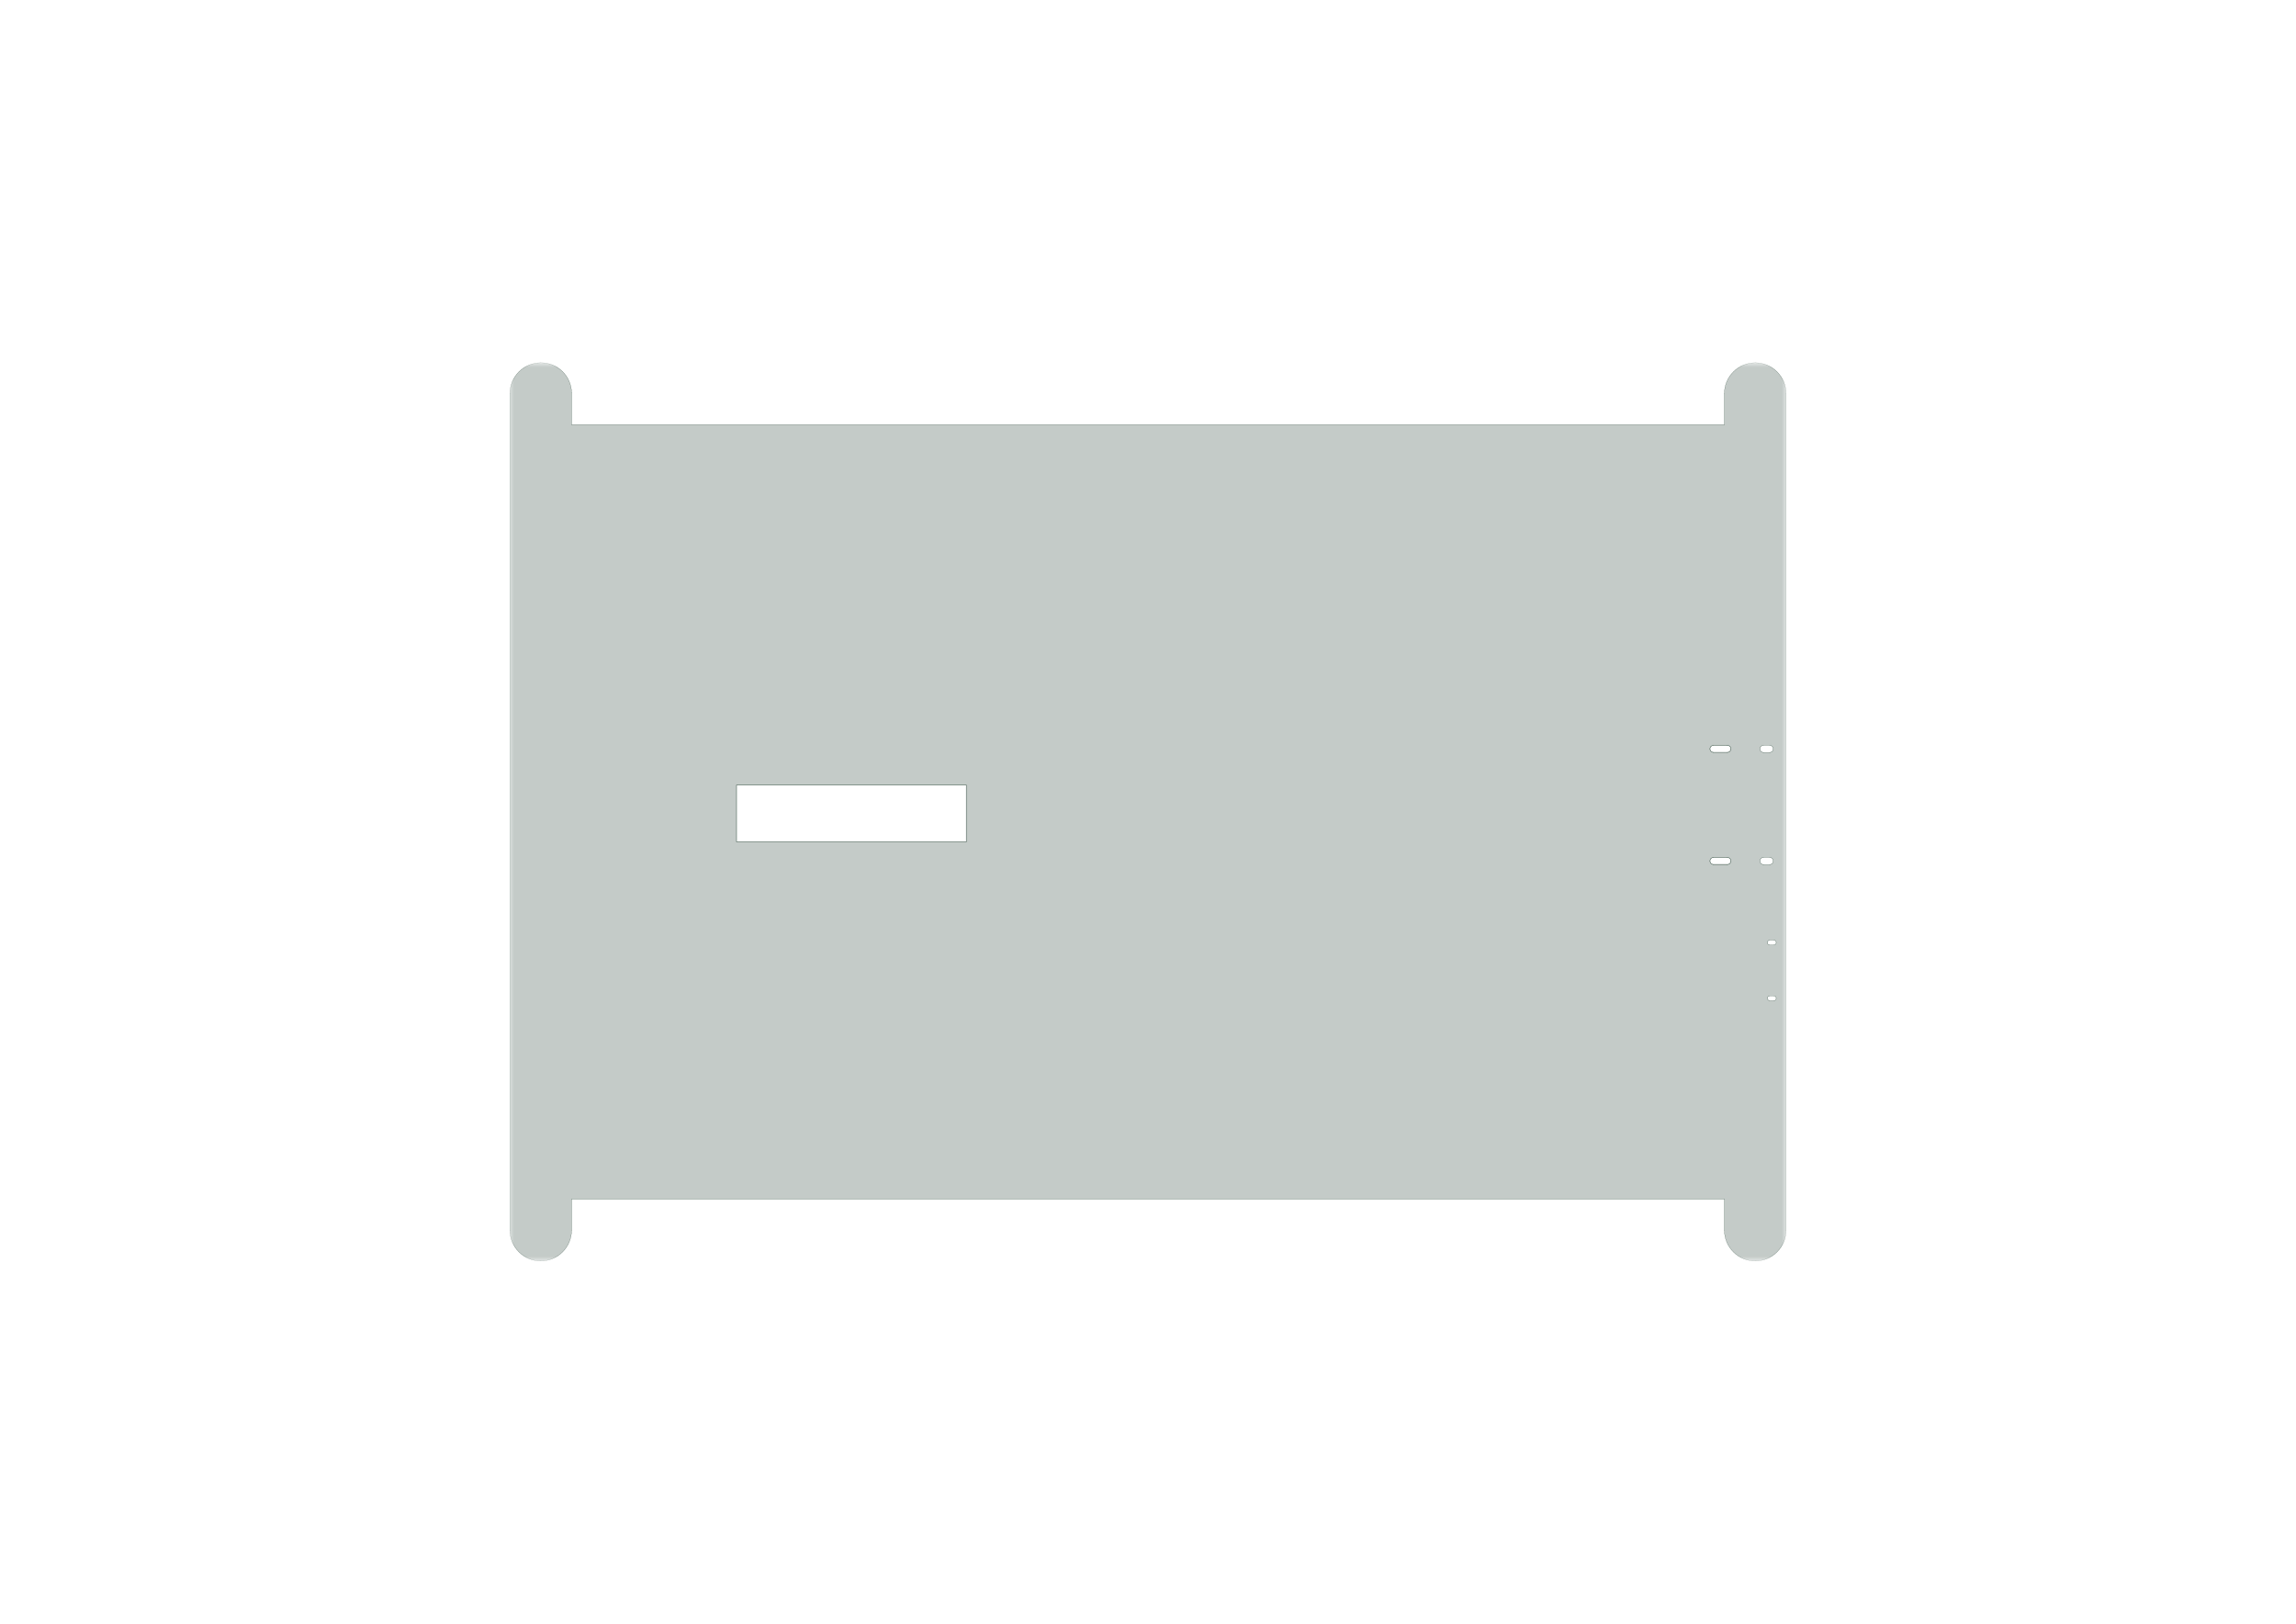 <?xml version='1.0' encoding='ASCII' standalone='yes'?>
<svg xmlns="http://www.w3.org/2000/svg" version="1.1" width="297.002mm" height="210.007mm" viewBox="0 0 297.002 210.007">
            <title>Picture generated by PcbDraw </title>
            <desc>Picture generated by PcbDraw</desc>
        <defs><clipPath id="cut-off"><path d=" M 65.951 159.104 A 4 4 0 0 0 69.951 163.104 A 4 4 0 0 0 73.951 159.104 L 73.951 155.104 L 223.051 155.104 L 223.051 159.104 A 4 4 0 0 0 227.051 163.104 A 4 4 0 0 0 231.051 159.104 L 231.051 50.904 A 4 4 0 0 0 227.051 46.904 A 3.95 3.95 0 0 0 223.051 50.804 L 223.051 54.904 L 73.951 54.904 L 73.951 50.904 A 4 4 0 0 0 69.951 46.904 A 4 4 0 0 0 65.951 50.904 L 65.951 159.104  M 172.004 108.86 L 201.722 108.86 L 201.722 101.552 L 172.004 101.552 L 172.004 108.86  M 73.551 96.404 A 0.45 0.45 0 0 0 73.101 96.854 A 0.45 0.45 0 0 0 73.551 97.304 L 75.351 97.304 A 0.45 0.45 0 0 0 75.801 96.854 A 0.45 0.45 0 0 0 75.351 96.404 L 73.551 96.404  M 68.881 96.404 A 0.45 0.45 0 0 1 69.331 96.854 A 0.45 0.45 0 0 1 68.881 97.304 L 68.081 97.304 A 0.45 0.45 0 0 1 67.631 96.854 A 0.45 0.45 0 0 1 68.081 96.404 L 68.881 96.404  M 73.551 110.904 A 0.45 0.45 0 0 0 73.101 111.354 A 0.45 0.45 0 0 0 73.551 111.804 L 75.351 111.804 A 0.45 0.45 0 0 0 75.801 111.354 A 0.45 0.45 0 0 0 75.351 110.904 L 73.551 110.904  M 68.881 110.904 A 0.45 0.45 0 0 1 69.331 111.354 A 0.45 0.45 0 0 1 68.881 111.804 L 68.081 111.804 A 0.45 0.45 0 0 1 67.631 111.354 A 0.45 0.45 0 0 1 68.081 110.904 L 68.881 110.904  M 68.101 121.604 A 0.276 0.276 0 0 1 68.351 121.904 A 0.276 0.276 0 0 1 68.101 122.204 L 67.501 122.204 A 0.276 0.276 0 0 1 67.251 121.904 A 0.276 0.276 0 0 1 67.501 121.604 L 68.101 121.604  M 68.101 128.804 A 0.276 0.276 0 0 1 68.351 129.104 A 0.276 0.276 0 0 1 68.101 129.404 L 67.501 129.404 A 0.276 0.276 0 0 1 67.251 129.104 A 0.276 0.276 0 0 1 67.501 128.804 L 68.101 128.804 " style="fill-rule: evenodd;"/></clipPath><mask id="pads-mask-silkscreen"><rect x="65.826" y="46.878" width="165.475" height="116.25" fill="white"/><g style="fill:#000000; fill-opacity:0.0;  stroke:#000000; stroke-width:0; stroke-opacity:1;  stroke-linecap:round; stroke-linejoin:round;">
<g style="fill:#000000; fill-opacity:1;  stroke:#000000; stroke-width:0; stroke-opacity:1;  stroke-linecap:round; stroke-linejoin:round;">
<circle cx="69.951" cy="50.904" r="3.277"/> 
</g>
<g style="fill:#000000; fill-opacity:0.0;  stroke:#000000; stroke-width:1.752; stroke-opacity:1;  stroke-linecap:round; stroke-linejoin:round;">
<path d="M73.616 96.854 L75.266 96.854 "/>
<path d="M73.616 111.354 L75.266 111.354 "/>
</g>
<g style="fill:#000000; fill-opacity:0.0;  stroke:#000000; stroke-width:1.602; stroke-opacity:1;  stroke-linecap:round; stroke-linejoin:round;">
<path d="M67.731 111.354 L69.231 111.354 "/>
<path d="M67.731 96.854 L69.231 96.854 "/>
</g>
<g style="fill:#000000; fill-opacity:1;  stroke:#000000; stroke-width:0; stroke-opacity:1;  stroke-linecap:round; stroke-linejoin:round;">
<circle cx="227.051" cy="159.104" r="3.277"/> 
</g>
<g style="fill:#000000; fill-opacity:1;  stroke:#000000; stroke-width:0; stroke-opacity:1;  stroke-linecap:round; stroke-linejoin:round;">
<circle cx="69.701" cy="123.554" r="0.35"/> 
</g>
<g style="fill:#000000; fill-opacity:1;  stroke:#000000; stroke-width:0; stroke-opacity:1;  stroke-linecap:round; stroke-linejoin:round;">
<circle cx="69.701" cy="127.454" r="0.35"/> 
</g>
<g style="fill:#000000; fill-opacity:0.0;  stroke:#000000; stroke-width:1.31; stroke-opacity:1;  stroke-linecap:round; stroke-linejoin:round;">
<path d="M70.601 122.204 L70.601 120.996 "/>
<path d="M70.601 128.804 L70.601 130.012 "/>
</g>
<g style="fill:#000000; fill-opacity:1;  stroke:#000000; stroke-width:0; stroke-opacity:1;  stroke-linecap:round; stroke-linejoin:round;">
<path style="fill:#000000; fill-opacity:1;  stroke:#000000; stroke-width:0; stroke-opacity:1;  stroke-linecap:round; stroke-linejoin:round;fill-rule:evenodd;" d="M 66.5,120.654 66.504,120.634 66.515,120.618 66.532,120.607 66.551,120.603 69.051,120.603 69.07,120.607 69.087,120.618 69.098,120.634 69.102,120.654 69.102,123.154 69.098,123.173 69.087,123.19 69.07,123.201 69.051,123.205 66.551,123.205 66.532,123.201 66.515,123.19 66.504,123.173 66.5,123.154 Z"/> 
<path style="fill:#000000; fill-opacity:1;  stroke:#000000; stroke-width:0; stroke-opacity:1;  stroke-linecap:round; stroke-linejoin:round;fill-rule:evenodd;" d="M 66.5,127.854 66.504,127.834 66.515,127.818 66.532,127.807 66.551,127.803 69.051,127.803 69.07,127.807 69.087,127.818 69.098,127.834 69.102,127.854 69.102,130.354 69.098,130.373 69.087,130.39 69.07,130.401 69.051,130.405 66.551,130.405 66.532,130.401 66.515,130.39 66.504,130.373 66.5,130.354 Z"/> 
</g>
<g style="fill:#000000; fill-opacity:1;  stroke:#000000; stroke-width:0; stroke-opacity:1;  stroke-linecap:round; stroke-linejoin:round;">
<circle cx="90.951" cy="100.104" r="0.505"/> 
</g>
<g style="fill:#000000; fill-opacity:1;  stroke:#000000; stroke-width:0; stroke-opacity:1;  stroke-linecap:round; stroke-linejoin:round;">
<circle cx="92.951" cy="100.104" r="0.505"/> 
</g>
<g style="fill:#000000; fill-opacity:1;  stroke:#000000; stroke-width:0; stroke-opacity:1;  stroke-linecap:round; stroke-linejoin:round;">
<circle cx="94.951" cy="100.104" r="0.505"/> 
</g>
<g style="fill:#000000; fill-opacity:1;  stroke:#000000; stroke-width:0; stroke-opacity:1;  stroke-linecap:round; stroke-linejoin:round;">
<circle cx="96.951" cy="100.104" r="0.505"/> 
</g>
<g style="fill:#000000; fill-opacity:1;  stroke:#000000; stroke-width:0; stroke-opacity:1;  stroke-linecap:round; stroke-linejoin:round;">
<circle cx="98.951" cy="100.104" r="0.505"/> 
</g>
<g style="fill:#000000; fill-opacity:1;  stroke:#000000; stroke-width:0; stroke-opacity:1;  stroke-linecap:round; stroke-linejoin:round;">
<circle cx="98.951" cy="102.104" r="0.505"/> 
</g>
<g style="fill:#000000; fill-opacity:1;  stroke:#000000; stroke-width:0; stroke-opacity:1;  stroke-linecap:round; stroke-linejoin:round;">
<circle cx="98.951" cy="104.104" r="0.505"/> 
</g>
<g style="fill:#000000; fill-opacity:1;  stroke:#000000; stroke-width:0; stroke-opacity:1;  stroke-linecap:round; stroke-linejoin:round;">
<circle cx="98.951" cy="106.104" r="0.505"/> 
</g>
<g style="fill:#000000; fill-opacity:1;  stroke:#000000; stroke-width:0; stroke-opacity:1;  stroke-linecap:round; stroke-linejoin:round;">
<circle cx="98.951" cy="108.104" r="0.505"/> 
</g>
<g style="fill:#000000; fill-opacity:1;  stroke:#000000; stroke-width:0; stroke-opacity:1;  stroke-linecap:round; stroke-linejoin:round;">
<circle cx="96.951" cy="108.104" r="0.505"/> 
</g>
<g style="fill:#000000; fill-opacity:1;  stroke:#000000; stroke-width:0; stroke-opacity:1;  stroke-linecap:round; stroke-linejoin:round;">
<circle cx="94.951" cy="108.104" r="0.505"/> 
</g>
<g style="fill:#000000; fill-opacity:1;  stroke:#000000; stroke-width:0; stroke-opacity:1;  stroke-linecap:round; stroke-linejoin:round;">
<circle cx="92.951" cy="108.104" r="0.505"/> 
</g>
<g style="fill:#000000; fill-opacity:1;  stroke:#000000; stroke-width:0; stroke-opacity:1;  stroke-linecap:round; stroke-linejoin:round;">
<circle cx="90.951" cy="108.104" r="0.505"/> 
</g>
<g style="fill:#000000; fill-opacity:1;  stroke:#000000; stroke-width:0; stroke-opacity:1;  stroke-linecap:round; stroke-linejoin:round;">
<circle cx="90.951" cy="106.104" r="0.505"/> 
</g>
<g style="fill:#000000; fill-opacity:1;  stroke:#000000; stroke-width:0; stroke-opacity:1;  stroke-linecap:round; stroke-linejoin:round;">
<circle cx="90.951" cy="104.104" r="0.505"/> 
</g>
<g style="fill:#000000; fill-opacity:1;  stroke:#000000; stroke-width:0; stroke-opacity:1;  stroke-linecap:round; stroke-linejoin:round;">
<circle cx="90.951" cy="102.104" r="0.505"/> 
</g>
<g style="fill:#000000; fill-opacity:1;  stroke:#000000; stroke-width:0; stroke-opacity:1;  stroke-linecap:round; stroke-linejoin:round;">
<circle cx="227.051" cy="50.904" r="3.277"/> 
</g>
<g style="fill:#000000; fill-opacity:1;  stroke:#000000; stroke-width:0; stroke-opacity:1;  stroke-linecap:round; stroke-linejoin:round;">
<circle cx="69.951" cy="159.104" r="3.277"/> 
</g>
</g> 
</mask></defs><g transform="scale(-1,1) translate(-297,0)" id="boardContainer"><g id="substrate" clip-path="url(#cut-off)" mask="url(#pads-mask-silkscreen)"><g id="substrate-board" style="fill:#143324; fill-opacity:0.251; stroke:#143324; stroke-width:0;"><path d=" M 65.951 159.104 A 4 4 0 0 0 69.951 163.104 A 4 4 0 0 0 73.951 159.104 L 73.951 155.104 L 223.051 155.104 L 223.051 159.104 A 4 4 0 0 0 227.051 163.104 A 4 4 0 0 0 231.051 159.104 L 231.051 50.904 A 4 4 0 0 0 227.051 46.904 A 3.95 3.95 0 0 0 223.051 50.804 L 223.051 54.904 L 73.951 54.904 L 73.951 50.904 A 4 4 0 0 0 69.951 46.904 A 4 4 0 0 0 65.951 50.904 L 65.951 159.104  M 172.004 108.86 L 201.722 108.86 L 201.722 101.552 L 172.004 101.552 L 172.004 108.86  M 73.551 96.404 A 0.45 0.45 0 0 0 73.101 96.854 A 0.45 0.45 0 0 0 73.551 97.304 L 75.351 97.304 A 0.45 0.45 0 0 0 75.801 96.854 A 0.45 0.45 0 0 0 75.351 96.404 L 73.551 96.404  M 68.881 96.404 A 0.45 0.45 0 0 1 69.331 96.854 A 0.45 0.45 0 0 1 68.881 97.304 L 68.081 97.304 A 0.45 0.45 0 0 1 67.631 96.854 A 0.45 0.45 0 0 1 68.081 96.404 L 68.881 96.404  M 73.551 110.904 A 0.45 0.45 0 0 0 73.101 111.354 A 0.45 0.45 0 0 0 73.551 111.804 L 75.351 111.804 A 0.45 0.45 0 0 0 75.801 111.354 A 0.45 0.45 0 0 0 75.351 110.904 L 73.551 110.904  M 68.881 110.904 A 0.45 0.45 0 0 1 69.331 111.354 A 0.45 0.45 0 0 1 68.881 111.804 L 68.081 111.804 A 0.45 0.45 0 0 1 67.631 111.354 A 0.45 0.45 0 0 1 68.081 110.904 L 68.881 110.904  M 68.101 121.604 A 0.276 0.276 0 0 1 68.351 121.904 A 0.276 0.276 0 0 1 68.101 122.204 L 67.501 122.204 A 0.276 0.276 0 0 1 67.251 121.904 A 0.276 0.276 0 0 1 67.501 121.604 L 68.101 121.604  M 68.101 128.804 A 0.276 0.276 0 0 1 68.351 129.104 A 0.276 0.276 0 0 1 68.101 129.404 L 67.501 129.404 A 0.276 0.276 0 0 1 67.251 129.104 A 0.276 0.276 0 0 1 67.501 128.804 L 68.101 128.804 " style="fill-rule: evenodd;"/><g style="fill-opacity: 0.0;stroke-width: 0.05;stroke-opacity: 1;stroke-linecap: round;stroke-linejoin: round">
<path d="M65.951 50.904 L65.951 159.104 "/>
<path d="M231.051 50.904 A4 4 0.0 0 0 227.051 46.904"/>
<path d="M69.951 163.104 A4 4 0.0 0 0 73.951 159.104"/>
<path d="M73.951 155.104 L223.051 155.104 "/>
<path d="M172.004 101.552 L172.004 108.86 "/>
<path d="M227.051 163.104 A4 4 0.0 0 0 231.051 159.104"/>
<path d="M172.004 101.552 L201.722 101.552 "/>
<path d="M73.951 50.904 L73.951 54.904 "/>
<path d="M201.722 108.86 L201.722 101.552 "/>
<path d="M231.051 50.904 L231.051 159.104 "/>
<path d="M73.951 50.904 A4 4 0.0 0 0 69.951 46.904"/>
<path d="M223.051 159.104 A4 4 0.0 0 0 227.051 163.104"/>
<path d="M73.951 159.104 L73.951 155.104 "/>
<path d="M223.051 54.904 L73.951 54.904 "/>
<path d="M65.951 159.104 A4 4 0.0 0 0 69.951 163.104"/>
<path d="M172.004 108.86 L201.722 108.86 "/>
<path d="M223.051 50.804 L223.051 54.904 "/>
<path d="M227.051 46.904 A3.95 3.95 0.0 0 0 223.051 50.804"/>
<path d="M223.051 159.104 L223.051 155.104 "/>
<path d="M69.951 46.904 A4 4 0.0 0 0 65.951 50.904"/>
<path d="M75.351 96.404 L73.551 96.404 "/>
<path d="M68.081 96.404 L68.881 96.404 "/>
<path d="M73.551 97.304 L75.351 97.304 "/>
<path d="M68.881 97.304 L68.081 97.304 "/>
<path d="M75.351 110.904 L73.551 110.904 "/>
<path d="M68.081 110.904 L68.881 110.904 "/>
<path d="M73.551 111.804 L75.351 111.804 "/>
<path d="M68.881 111.804 L68.081 111.804 "/>
<path d="M75.801 96.854 A0.45 0.45 0.0 0 0 75.351 96.404"/>
<path d="M69.331 96.854 A0.45 0.45 0.0 0 0 68.881 96.404"/>
<path d="M75.351 97.304 A0.45 0.45 0.0 0 0 75.801 96.854"/>
<path d="M73.551 96.404 A0.45 0.45 0.0 0 0 73.101 96.854"/>
<path d="M68.881 97.304 A0.45 0.45 0.0 0 0 69.331 96.854"/>
<path d="M68.081 96.404 A0.45 0.45 0.0 0 0 67.631 96.854"/>
<path d="M73.101 96.854 A0.45 0.45 0.0 0 0 73.551 97.304"/>
<path d="M67.631 96.854 A0.45 0.45 0.0 0 0 68.081 97.304"/>
<path d="M75.801 111.354 A0.45 0.45 0.0 0 0 75.351 110.904"/>
<path d="M69.331 111.354 A0.45 0.45 0.0 0 0 68.881 110.904"/>
<path d="M75.351 111.804 A0.45 0.45 0.0 0 0 75.801 111.354"/>
<path d="M73.551 110.904 A0.45 0.45 0.0 0 0 73.101 111.354"/>
<path d="M68.881 111.804 A0.45 0.45 0.0 0 0 69.331 111.354"/>
<path d="M68.081 110.904 A0.45 0.45 0.0 0 0 67.631 111.354"/>
<path d="M73.101 111.354 A0.45 0.45 0.0 0 0 73.551 111.804"/>
<path d="M67.631 111.354 A0.45 0.45 0.0 0 0 68.081 111.804"/>
<path d="M67.501 121.604 L68.101 121.604 "/>
<path d="M68.101 122.204 L67.501 122.204 "/>
<path d="M67.501 128.804 L68.101 128.804 "/>
<path d="M68.101 129.404 L67.501 129.404 "/>
<path d="M68.351 121.904 A0.276 0.276 0.0 0 0 68.101 121.604"/>
<path d="M68.101 122.204 A0.276 0.276 0.0 0 0 68.351 121.904"/>
<path d="M67.501 121.604 A0.276 0.276 0.0 0 0 67.251 121.904"/>
<path d="M67.251 121.904 A0.276 0.276 0.0 0 0 67.501 122.204"/>
<path d="M68.351 129.104 A0.276 0.276 0.0 0 0 68.101 128.804"/>
<path d="M68.101 129.404 A0.276 0.276 0.0 0 0 68.351 129.104"/>
<path d="M67.501 128.804 A0.276 0.276 0.0 0 0 67.251 129.104"/>
<path d="M67.251 129.104 A0.276 0.276 0.0 0 0 67.501 129.404"/>
</g> 
</g></g></g></svg>
